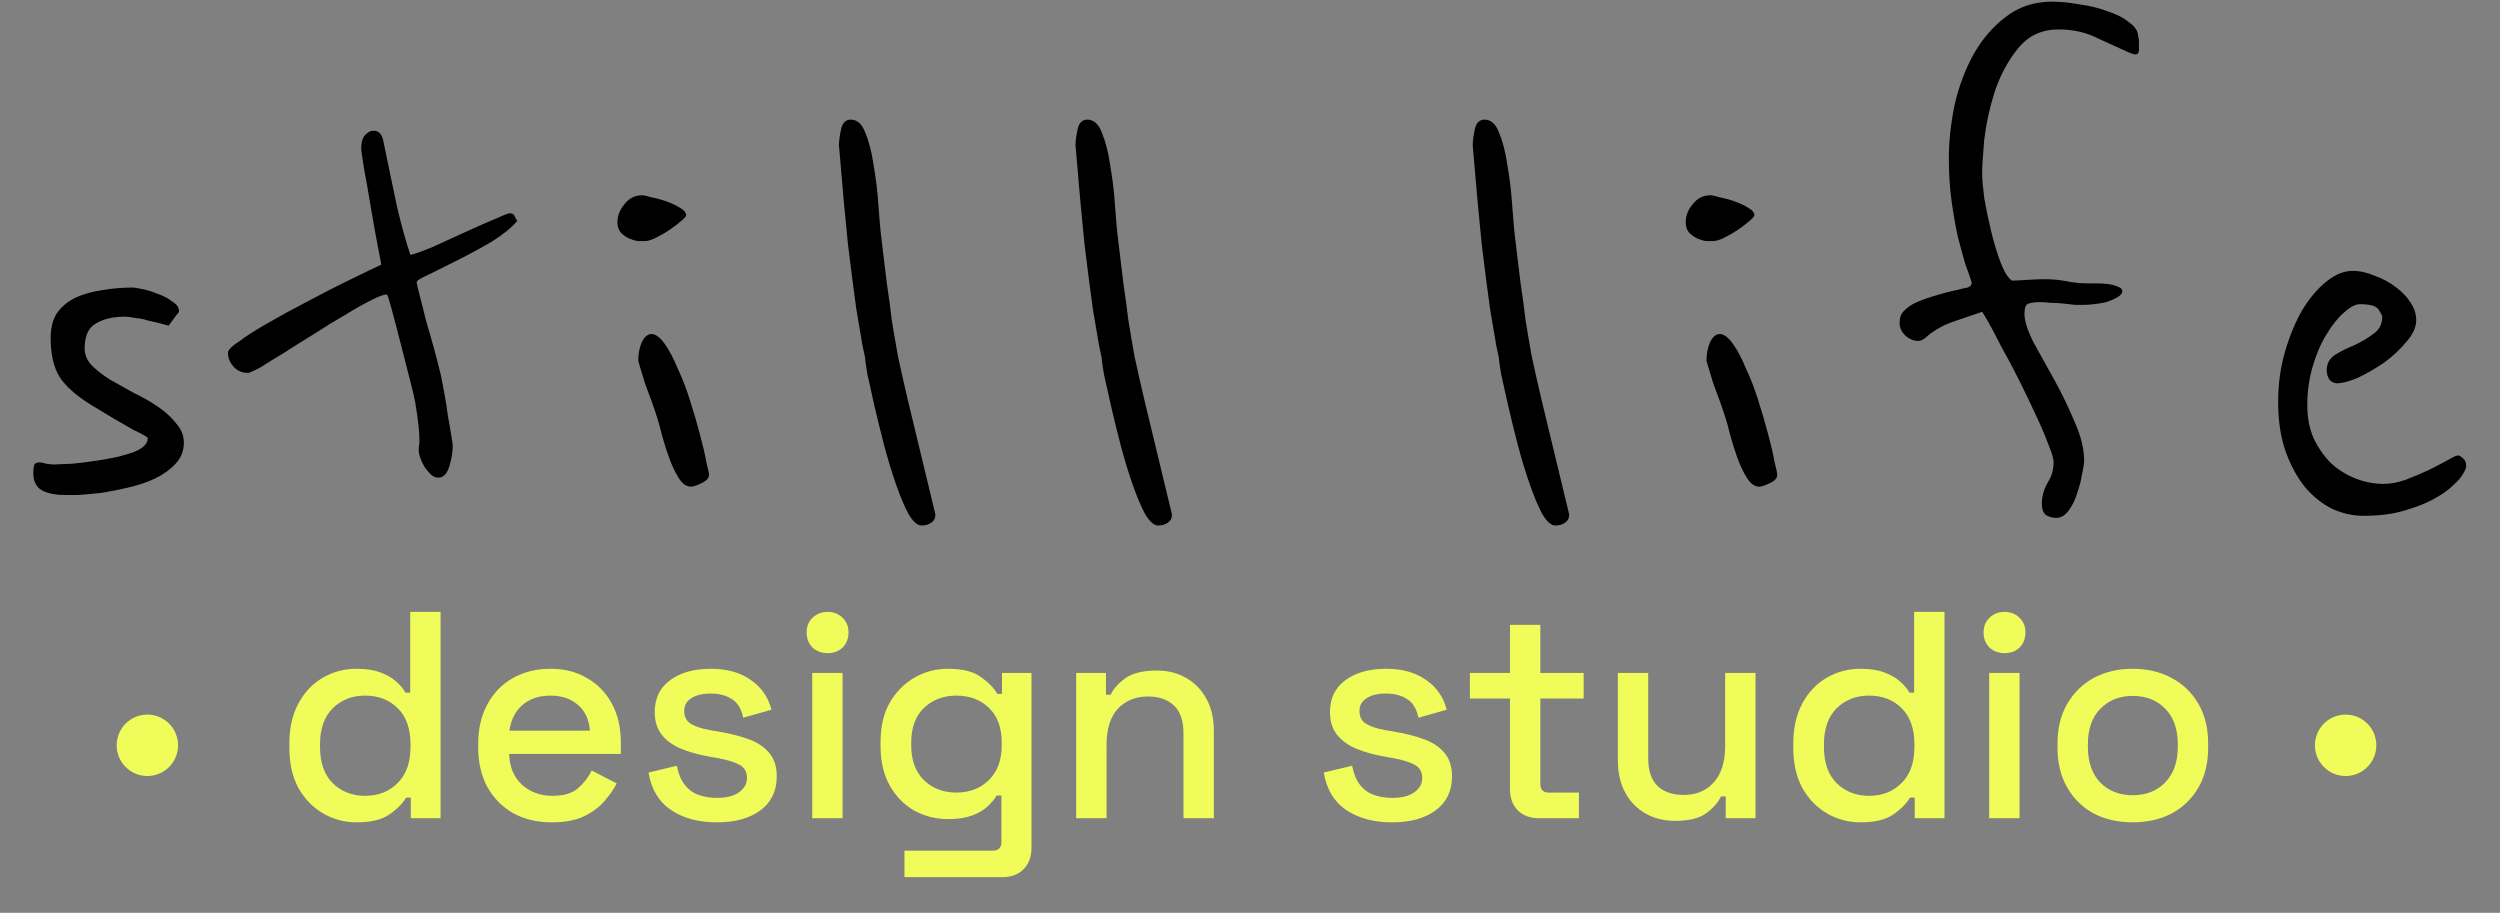 <svg width="304" height="111" viewBox="0 0 304 111" fill="none" xmlns="http://www.w3.org/2000/svg">
<rect x="0" y="0" width="304" height="111" fill="#808080" stroke="none"/>
<path d="M43.359 99.997C41.901 99.997 40.551 99.638 39.309 98.922C38.066 98.205 37.063 97.177 36.298 95.839C35.558 94.478 35.187 92.841 35.187 90.929V90.392C35.187 88.504 35.558 86.879 36.298 85.517C37.039 84.155 38.031 83.116 39.273 82.399C40.516 81.682 41.877 81.324 43.359 81.324C44.506 81.324 45.462 81.467 46.226 81.754C47.015 82.041 47.66 82.411 48.161 82.865C48.663 83.295 49.046 83.749 49.308 84.227H49.882V74.407H53.573V99.495H49.954V96.986H49.38C48.926 97.751 48.233 98.444 47.301 99.065C46.393 99.686 45.079 99.997 43.359 99.997ZM44.398 96.771C45.999 96.771 47.313 96.257 48.341 95.23C49.392 94.203 49.918 92.733 49.918 90.822V90.499C49.918 88.612 49.404 87.154 48.377 86.127C47.349 85.099 46.023 84.585 44.398 84.585C42.821 84.585 41.507 85.099 40.456 86.127C39.428 87.154 38.915 88.612 38.915 90.499V90.822C38.915 92.733 39.428 94.203 40.456 95.23C41.507 96.257 42.821 96.771 44.398 96.771ZM67.108 99.997C65.316 99.997 63.751 99.626 62.413 98.886C61.075 98.121 60.023 97.058 59.259 95.696C58.518 94.31 58.148 92.709 58.148 90.893V90.463C58.148 88.624 58.518 87.023 59.259 85.661C59.999 84.275 61.027 83.212 62.341 82.471C63.679 81.706 65.22 81.324 66.964 81.324C68.661 81.324 70.142 81.706 71.409 82.471C72.699 83.212 73.702 84.251 74.419 85.589C75.136 86.927 75.494 88.492 75.494 90.284V91.682H61.911C61.959 93.235 62.472 94.478 63.452 95.409C64.456 96.317 65.698 96.771 67.179 96.771C68.565 96.771 69.605 96.461 70.297 95.839C71.014 95.218 71.564 94.501 71.946 93.689L74.993 95.266C74.658 95.935 74.168 96.64 73.523 97.38C72.902 98.121 72.078 98.743 71.05 99.244C70.023 99.746 68.709 99.997 67.108 99.997ZM61.947 88.85H71.731C71.635 87.513 71.158 86.473 70.297 85.732C69.437 84.968 68.314 84.585 66.928 84.585C65.543 84.585 64.408 84.968 63.524 85.732C62.663 86.473 62.138 87.513 61.947 88.85ZM87.178 99.997C84.932 99.997 83.068 99.495 81.587 98.492C80.105 97.488 79.197 95.971 78.863 93.94L82.303 93.115C82.495 94.095 82.817 94.872 83.271 95.445C83.725 96.019 84.287 96.425 84.956 96.664C85.649 96.903 86.389 97.022 87.178 97.022C88.349 97.022 89.245 96.795 89.866 96.341C90.511 95.887 90.834 95.302 90.834 94.585C90.834 93.868 90.535 93.343 89.938 93.008C89.34 92.674 88.456 92.399 87.285 92.184L86.067 91.969C84.872 91.754 83.785 91.443 82.805 91.037C81.826 90.631 81.049 90.069 80.476 89.352C79.902 88.635 79.615 87.716 79.615 86.593C79.615 84.92 80.237 83.63 81.479 82.722C82.722 81.79 84.37 81.324 86.425 81.324C88.408 81.324 90.033 81.778 91.299 82.686C92.59 83.57 93.426 84.777 93.808 86.306L90.368 87.273C90.153 86.198 89.699 85.446 89.006 85.016C88.313 84.562 87.453 84.335 86.425 84.335C85.422 84.335 84.633 84.526 84.06 84.908C83.486 85.266 83.2 85.78 83.2 86.449C83.2 87.166 83.474 87.692 84.024 88.026C84.597 88.361 85.362 88.612 86.318 88.779L87.572 88.994C88.838 89.209 89.997 89.508 91.049 89.89C92.1 90.272 92.924 90.822 93.522 91.538C94.143 92.255 94.453 93.211 94.453 94.406C94.453 96.174 93.796 97.548 92.482 98.527C91.168 99.507 89.4 99.997 87.178 99.997ZM98.768 99.495V81.826H102.46V99.495H98.768ZM100.632 79.424C99.915 79.424 99.306 79.198 98.804 78.743C98.326 78.266 98.087 77.656 98.087 76.916C98.087 76.175 98.326 75.578 98.804 75.124C99.306 74.646 99.915 74.407 100.632 74.407C101.373 74.407 101.982 74.646 102.46 75.124C102.938 75.578 103.177 76.175 103.177 76.916C103.177 77.656 102.938 78.266 102.46 78.743C101.982 79.198 101.373 79.424 100.632 79.424ZM107.078 90.75V90.212C107.078 88.349 107.449 86.76 108.189 85.446C108.954 84.132 109.957 83.116 111.2 82.399C112.442 81.682 113.804 81.324 115.286 81.324C117.006 81.324 118.32 81.647 119.228 82.292C120.16 82.937 120.841 83.63 121.271 84.371H121.844V81.826H125.428V103.115C125.428 104.19 125.106 105.05 124.461 105.696C123.84 106.341 122.979 106.663 121.88 106.663H109.981V103.438H120.733C121.426 103.438 121.773 103.079 121.773 102.362V96.735H121.199C120.936 97.165 120.566 97.608 120.088 98.061C119.61 98.516 118.977 98.886 118.189 99.173C117.424 99.459 116.456 99.603 115.286 99.603C113.804 99.603 112.43 99.256 111.164 98.563C109.922 97.847 108.93 96.831 108.189 95.517C107.449 94.179 107.078 92.59 107.078 90.75ZM116.289 96.377C117.89 96.377 119.204 95.875 120.232 94.872C121.283 93.844 121.809 92.435 121.809 90.642V90.32C121.809 88.48 121.295 87.07 120.267 86.091C119.24 85.087 117.914 84.585 116.289 84.585C114.712 84.585 113.398 85.087 112.347 86.091C111.319 87.07 110.806 88.48 110.806 90.32V90.642C110.806 92.435 111.319 93.844 112.347 94.872C113.398 95.875 114.712 96.377 116.289 96.377ZM130.864 99.495V81.826H134.484V84.478H135.057C135.391 83.761 135.989 83.092 136.849 82.471C137.709 81.85 138.987 81.539 140.684 81.539C142.022 81.539 143.205 81.838 144.232 82.435C145.283 83.032 146.108 83.881 146.705 84.98C147.302 86.055 147.601 87.357 147.601 88.886V99.495H143.91V89.173C143.91 87.644 143.527 86.521 142.763 85.804C141.998 85.063 140.947 84.693 139.609 84.693C138.08 84.693 136.849 85.195 135.917 86.198C135.009 87.202 134.555 88.659 134.555 90.571V99.495H130.864ZM169.289 99.997C167.043 99.997 165.179 99.495 163.698 98.492C162.216 97.488 161.308 95.971 160.974 93.94L164.414 93.115C164.606 94.095 164.928 94.872 165.382 95.445C165.836 96.019 166.398 96.425 167.067 96.664C167.76 96.903 168.5 97.022 169.289 97.022C170.46 97.022 171.356 96.795 171.977 96.341C172.622 95.887 172.945 95.302 172.945 94.585C172.945 93.868 172.646 93.343 172.048 93.008C171.451 92.674 170.567 92.399 169.396 92.184L168.178 91.969C166.983 91.754 165.896 91.443 164.916 91.037C163.937 90.631 163.16 90.069 162.587 89.352C162.013 88.635 161.726 87.716 161.726 86.593C161.726 84.92 162.348 83.63 163.59 82.722C164.833 81.79 166.481 81.324 168.536 81.324C170.519 81.324 172.144 81.778 173.41 82.686C174.701 83.57 175.537 84.777 175.919 86.306L172.479 87.273C172.264 86.198 171.81 85.446 171.117 85.016C170.424 84.562 169.564 84.335 168.536 84.335C167.533 84.335 166.744 84.526 166.171 84.908C165.597 85.266 165.31 85.78 165.31 86.449C165.31 87.166 165.585 87.692 166.135 88.026C166.708 88.361 167.473 88.612 168.429 88.779L169.683 88.994C170.949 89.209 172.108 89.508 173.16 89.89C174.211 90.272 175.035 90.822 175.633 91.538C176.254 92.255 176.564 93.211 176.564 94.406C176.564 96.174 175.907 97.548 174.593 98.527C173.279 99.507 171.511 99.997 169.289 99.997ZM187.125 99.495C186.049 99.495 185.189 99.173 184.544 98.527C183.923 97.882 183.612 97.022 183.612 95.947V84.944H178.738V81.826H183.612V75.984H187.304V81.826H192.572V84.944H187.304V95.302C187.304 96.019 187.638 96.377 188.307 96.377H191.999V99.495H187.125ZM203.683 99.818C202.345 99.818 201.151 99.519 200.099 98.922C199.048 98.324 198.224 97.476 197.626 96.377C197.029 95.278 196.73 93.964 196.73 92.435V81.826H200.422V92.184C200.422 93.713 200.804 94.848 201.569 95.588C202.333 96.305 203.397 96.664 204.758 96.664C206.264 96.664 207.47 96.162 208.378 95.158C209.31 94.131 209.776 92.662 209.776 90.75V81.826H213.468V99.495H209.848V96.843H209.274C208.94 97.56 208.343 98.241 207.482 98.886C206.622 99.507 205.356 99.818 203.683 99.818ZM226.236 99.997C224.779 99.997 223.429 99.638 222.186 98.922C220.944 98.205 219.94 97.177 219.176 95.839C218.435 94.478 218.065 92.841 218.065 90.929V90.392C218.065 88.504 218.435 86.879 219.176 85.517C219.916 84.155 220.908 83.116 222.15 82.399C223.393 81.682 224.755 81.324 226.236 81.324C227.383 81.324 228.339 81.467 229.103 81.754C229.892 82.041 230.537 82.411 231.039 82.865C231.541 83.295 231.923 83.749 232.186 84.227H232.759V74.407H236.451V99.495H232.831V96.986H232.257C231.803 97.751 231.11 98.444 230.179 99.065C229.271 99.686 227.956 99.997 226.236 99.997ZM227.276 96.771C228.876 96.771 230.191 96.257 231.218 95.23C232.269 94.203 232.795 92.733 232.795 90.822V90.499C232.795 88.612 232.281 87.154 231.254 86.127C230.226 85.099 228.9 84.585 227.276 84.585C225.699 84.585 224.384 85.099 223.333 86.127C222.306 87.154 221.792 88.612 221.792 90.499V90.822C221.792 92.733 222.306 94.203 223.333 95.23C224.384 96.257 225.699 96.771 227.276 96.771ZM241.885 99.495V81.826H245.577V99.495H241.885ZM243.749 79.424C243.032 79.424 242.423 79.198 241.921 78.743C241.443 78.266 241.204 77.656 241.204 76.916C241.204 76.175 241.443 75.578 241.921 75.124C242.423 74.646 243.032 74.407 243.749 74.407C244.489 74.407 245.099 74.646 245.577 75.124C246.054 75.578 246.293 76.175 246.293 76.916C246.293 77.656 246.054 78.266 245.577 78.743C245.099 79.198 244.489 79.424 243.749 79.424ZM259.334 99.997C257.566 99.997 255.989 99.638 254.603 98.922C253.241 98.181 252.166 97.13 251.378 95.768C250.589 94.406 250.195 92.793 250.195 90.929V90.392C250.195 88.528 250.589 86.927 251.378 85.589C252.166 84.227 253.241 83.176 254.603 82.435C255.989 81.694 257.566 81.324 259.334 81.324C261.102 81.324 262.679 81.694 264.065 82.435C265.451 83.176 266.538 84.227 267.327 85.589C268.115 86.927 268.509 88.528 268.509 90.392V90.929C268.509 92.793 268.115 94.406 267.327 95.768C266.538 97.13 265.451 98.181 264.065 98.922C262.679 99.638 261.102 99.997 259.334 99.997ZM259.334 96.7C260.959 96.7 262.273 96.186 263.277 95.158C264.304 94.107 264.818 92.662 264.818 90.822V90.499C264.818 88.659 264.316 87.226 263.313 86.198C262.309 85.147 260.983 84.621 259.334 84.621C257.733 84.621 256.419 85.147 255.392 86.198C254.388 87.226 253.886 88.659 253.886 90.499V90.822C253.886 92.662 254.388 94.107 255.392 95.158C256.419 96.186 257.733 96.7 259.334 96.7Z" fill="#F0FC5A"/>
<circle cx="285.229" cy="90.629" r="3.733" fill="#F0FC5A"/>
<circle cx="17.92" cy="90.629" r="3.733" fill="#F0FC5A"/>
<path d="M22.358 53.863C22.358 54.819 22.021 55.663 21.346 56.394C20.727 57.069 19.912 57.66 18.899 58.166C17.943 58.616 16.874 58.982 15.693 59.263C14.512 59.544 13.387 59.769 12.318 59.938C11.249 60.05 10.293 60.135 9.45 60.191C8.662 60.191 8.156 60.191 7.931 60.191C6.693 60.191 5.737 59.994 5.062 59.6C4.387 59.206 4.05 58.504 4.05 57.491C4.05 57.154 4.078 56.872 4.134 56.647C4.19 56.366 4.415 56.225 4.809 56.225C4.978 56.225 5.259 56.282 5.653 56.394C6.047 56.45 6.356 56.479 6.581 56.479C6.806 56.479 7.509 56.45 8.69 56.394C9.928 56.282 11.221 56.113 12.571 55.888C13.977 55.663 15.215 55.354 16.284 54.96C17.409 54.51 17.971 53.947 17.971 53.273C17.971 53.16 17.38 52.822 16.199 52.26C15.074 51.641 13.359 50.629 11.053 49.223C9.253 48.098 7.987 46.973 7.256 45.848C6.525 44.667 6.159 43.092 6.159 41.123C6.159 39.886 6.412 38.873 6.918 38.086C7.481 37.298 8.212 36.679 9.112 36.23C10.068 35.78 11.137 35.47 12.318 35.301C13.556 35.077 14.849 34.964 16.199 34.964C16.312 34.964 16.649 35.02 17.212 35.133C17.83 35.245 18.477 35.442 19.152 35.723C19.827 35.948 20.418 36.258 20.924 36.651C21.486 36.989 21.768 37.383 21.768 37.833C21.768 37.945 21.655 38.114 21.43 38.339C21.261 38.564 20.952 38.986 20.502 39.604C20.333 39.548 20.024 39.464 19.574 39.351C19.18 39.239 18.702 39.126 18.14 39.014C17.634 38.845 17.099 38.733 16.537 38.676C15.974 38.564 15.524 38.508 15.187 38.508C13.724 38.508 12.543 38.789 11.643 39.351C10.743 39.858 10.293 40.87 10.293 42.389C10.293 43.12 10.575 43.795 11.137 44.413C11.756 45.032 12.515 45.623 13.415 46.185C14.315 46.691 15.271 47.226 16.284 47.788C17.352 48.295 18.337 48.857 19.236 49.476C20.137 50.094 20.868 50.77 21.43 51.501C22.049 52.176 22.358 52.963 22.358 53.863ZM62.902 26.864C62.171 27.708 61.131 28.552 59.781 29.395C58.431 30.183 57.081 30.914 55.731 31.589C54.381 32.264 53.2 32.855 52.187 33.361C51.175 33.811 50.669 34.12 50.669 34.289C50.669 34.458 50.781 34.964 51.006 35.808C51.231 36.651 51.484 37.664 51.765 38.845C52.103 39.97 52.44 41.151 52.778 42.389C53.115 43.626 53.397 44.723 53.622 45.679C53.734 46.242 53.875 46.973 54.043 47.873C54.212 48.773 54.353 49.673 54.465 50.573C54.634 51.473 54.775 52.288 54.887 53.019C55 53.694 55.056 54.06 55.056 54.116C55.056 54.96 54.915 55.832 54.634 56.732C54.353 57.632 53.903 58.082 53.284 58.082C52.947 58.082 52.637 57.941 52.356 57.66C52.075 57.379 51.822 57.069 51.597 56.732C51.372 56.338 51.203 55.972 51.09 55.635C50.978 55.297 50.922 55.044 50.922 54.876C50.922 54.763 50.922 54.594 50.922 54.369C50.978 54.144 51.006 53.891 51.006 53.61C51.006 52.541 50.837 50.995 50.5 48.97C50.387 48.351 50.162 47.395 49.825 46.101C49.487 44.807 49.15 43.486 48.812 42.136C48.419 40.561 47.969 38.845 47.462 36.989C47.237 36.201 47.097 35.808 47.041 35.808C46.647 35.808 45.972 36.061 45.016 36.567C44.116 37.017 43.075 37.608 41.894 38.339C40.713 39.014 39.475 39.773 38.182 40.617C36.888 41.404 35.679 42.164 34.554 42.895C33.429 43.57 32.473 44.16 31.685 44.667C30.841 45.117 30.335 45.342 30.166 45.342C29.435 45.342 28.845 45.089 28.395 44.582C27.945 44.076 27.72 43.514 27.72 42.895C27.72 42.557 28.198 42.079 29.154 41.461C30.054 40.786 31.207 40.054 32.613 39.267C33.963 38.48 35.454 37.664 37.085 36.82C38.66 35.977 40.122 35.217 41.472 34.542C42.878 33.867 44.031 33.305 44.931 32.855C45.888 32.405 46.366 32.18 46.366 32.18C45.859 29.592 45.438 27.286 45.1 25.261C44.819 23.518 44.538 21.915 44.256 20.452C44.031 18.99 43.919 18.202 43.919 18.09C43.919 17.359 44.06 16.824 44.341 16.487C44.678 16.093 45.044 15.896 45.438 15.896C46.056 15.896 46.45 16.318 46.619 17.162C47.237 20.199 47.8 22.899 48.306 25.261C48.869 27.624 49.403 29.536 49.909 30.999C50.416 30.886 51.287 30.577 52.525 30.07C53.762 29.508 55.056 28.917 56.406 28.299C57.756 27.68 58.965 27.146 60.034 26.696C61.159 26.189 61.806 25.936 61.974 25.936C62.312 25.936 62.509 26.049 62.565 26.274C62.677 26.499 62.79 26.696 62.902 26.864ZM83.433 26.189C83.433 26.302 83.236 26.527 82.842 26.864C82.448 27.202 81.97 27.567 81.408 27.961C80.902 28.299 80.367 28.608 79.805 28.889C79.242 29.171 78.792 29.311 78.455 29.311C78.23 29.311 77.921 29.311 77.527 29.311C77.189 29.255 76.824 29.142 76.43 28.974C76.093 28.805 75.783 28.58 75.502 28.299C75.221 27.961 75.08 27.539 75.08 27.033C75.08 26.246 75.361 25.515 75.924 24.84C76.486 24.108 77.218 23.743 78.117 23.743C78.286 23.743 78.652 23.827 79.214 23.996C79.833 24.108 80.452 24.277 81.07 24.502C81.689 24.727 82.224 24.98 82.674 25.261C83.18 25.543 83.433 25.852 83.433 26.189ZM86.217 57.744C86.217 58.138 85.908 58.475 85.289 58.757C84.727 59.038 84.305 59.178 84.023 59.178C83.461 59.178 82.955 58.813 82.505 58.082C82.055 57.35 81.661 56.507 81.323 55.55C80.986 54.594 80.705 53.694 80.48 52.851C80.255 51.951 80.086 51.332 79.974 50.995C79.805 50.432 79.58 49.757 79.299 48.97C79.017 48.182 78.736 47.423 78.455 46.691C78.23 45.96 78.033 45.313 77.864 44.751C77.696 44.188 77.611 43.879 77.611 43.823C77.611 43.035 77.752 42.304 78.033 41.629C78.371 40.954 78.764 40.617 79.214 40.617C79.721 40.617 80.255 41.011 80.817 41.798C81.38 42.586 81.914 43.598 82.42 44.835C82.983 46.017 83.489 47.338 83.939 48.801C84.389 50.207 84.783 51.557 85.12 52.851C85.458 54.088 85.711 55.185 85.88 56.141C86.105 57.041 86.217 57.575 86.217 57.744ZM113.745 62.553C113.745 63.003 113.576 63.341 113.239 63.566C112.901 63.791 112.508 63.903 112.058 63.903C111.551 63.903 111.017 63.425 110.455 62.469C109.948 61.513 109.442 60.303 108.936 58.841C108.43 57.379 107.952 55.804 107.502 54.116C107.052 52.373 106.658 50.77 106.32 49.307C105.983 47.788 105.702 46.523 105.477 45.51C105.308 44.498 105.224 43.935 105.224 43.823C105.224 43.598 105.111 43.007 104.886 42.051C104.717 41.095 104.464 39.604 104.127 37.58C103.845 35.555 103.508 32.939 103.114 29.733C102.777 26.471 102.411 22.449 102.017 17.668C102.017 17.162 102.102 16.515 102.271 15.727C102.439 14.94 102.833 14.546 103.452 14.546C104.239 14.546 104.83 15.081 105.224 16.149C105.674 17.218 106.011 18.54 106.236 20.115C106.517 21.69 106.714 23.349 106.827 25.093C106.939 26.78 107.08 28.271 107.248 29.564C107.473 31.364 107.67 32.995 107.839 34.458C108.064 35.92 108.261 37.383 108.43 38.845C108.655 40.251 108.908 41.742 109.189 43.317C109.526 44.892 109.92 46.635 110.37 48.548L113.745 62.553ZM142.51 62.553C142.51 63.003 142.341 63.341 142.004 63.566C141.666 63.791 141.273 63.903 140.823 63.903C140.317 63.903 139.782 63.425 139.22 62.469C138.713 61.513 138.207 60.303 137.701 58.841C137.195 57.379 136.717 55.804 136.267 54.116C135.817 52.373 135.423 50.77 135.086 49.307C134.748 47.788 134.467 46.523 134.242 45.51C134.073 44.498 133.989 43.935 133.989 43.823C133.989 43.598 133.876 43.007 133.651 42.051C133.482 41.095 133.229 39.604 132.892 37.58C132.611 35.555 132.273 32.939 131.879 29.733C131.542 26.471 131.176 22.449 130.783 17.668C130.783 17.162 130.867 16.515 131.036 15.727C131.204 14.94 131.598 14.546 132.217 14.546C133.004 14.546 133.595 15.081 133.989 16.149C134.439 17.218 134.776 18.54 135.001 20.115C135.282 21.69 135.479 23.349 135.592 25.093C135.704 26.78 135.845 28.271 136.014 29.564C136.239 31.364 136.435 32.995 136.604 34.458C136.829 35.92 137.026 37.383 137.195 38.845C137.42 40.251 137.673 41.742 137.954 43.317C138.292 44.892 138.685 46.635 139.135 48.548L142.51 62.553Z" fill="currentColor"/>
<path d="M190.811 62.553C190.811 63.003 190.642 63.341 190.305 63.566C189.967 63.791 189.574 63.903 189.124 63.903C188.617 63.903 188.083 63.425 187.521 62.469C187.014 61.513 186.508 60.303 186.002 58.841C185.496 57.379 185.018 55.804 184.568 54.116C184.118 52.373 183.724 50.77 183.386 49.307C183.049 47.788 182.768 46.523 182.543 45.51C182.374 44.498 182.29 43.935 182.29 43.823C182.29 43.598 182.177 43.007 181.952 42.051C181.783 41.095 181.53 39.604 181.193 37.58C180.911 35.555 180.574 32.939 180.18 29.733C179.843 26.471 179.477 22.449 179.083 17.668C179.083 17.162 179.168 16.515 179.337 15.727C179.505 14.94 179.899 14.546 180.518 14.546C181.305 14.546 181.896 15.081 182.29 16.149C182.74 17.218 183.077 18.54 183.302 20.115C183.583 21.69 183.78 23.349 183.893 25.093C184.005 26.78 184.146 28.271 184.314 29.564C184.539 31.364 184.736 32.995 184.905 34.458C185.13 35.92 185.327 37.383 185.496 38.845C185.721 40.251 185.974 41.742 186.255 43.317C186.592 44.892 186.986 46.635 187.436 48.548L190.811 62.553ZM213.333 26.189C213.333 26.302 213.136 26.527 212.742 26.864C212.348 27.202 211.87 27.567 211.308 27.961C210.802 28.299 210.267 28.608 209.705 28.889C209.142 29.171 208.692 29.311 208.355 29.311C208.13 29.311 207.82 29.311 207.427 29.311C207.089 29.255 206.724 29.142 206.33 28.974C205.992 28.805 205.683 28.58 205.402 28.299C205.121 27.961 204.98 27.539 204.98 27.033C204.98 26.246 205.261 25.515 205.824 24.84C206.386 24.108 207.117 23.743 208.017 23.743C208.186 23.743 208.552 23.827 209.114 23.996C209.733 24.108 210.352 24.277 210.97 24.502C211.589 24.727 212.123 24.98 212.573 25.261C213.08 25.543 213.333 25.852 213.333 26.189ZM216.117 57.744C216.117 58.138 215.808 58.475 215.189 58.757C214.626 59.038 214.205 59.178 213.923 59.178C213.361 59.178 212.855 58.813 212.405 58.082C211.955 57.35 211.561 56.507 211.223 55.55C210.886 54.594 210.605 53.694 210.38 52.851C210.155 51.951 209.986 51.332 209.874 50.995C209.705 50.432 209.48 49.757 209.199 48.97C208.917 48.182 208.636 47.423 208.355 46.691C208.13 45.96 207.933 45.313 207.764 44.751C207.595 44.188 207.511 43.879 207.511 43.823C207.511 43.035 207.652 42.304 207.933 41.629C208.27 40.954 208.664 40.617 209.114 40.617C209.62 40.617 210.155 41.011 210.717 41.798C211.28 42.586 211.814 43.598 212.32 44.835C212.883 46.017 213.389 47.338 213.839 48.801C214.289 50.207 214.683 51.557 215.02 52.851C215.358 54.088 215.611 55.185 215.779 56.141C216.004 57.041 216.117 57.575 216.117 57.744ZM260.013 4.506C260.069 4.619 260.097 4.816 260.097 5.097C260.097 5.378 260.097 5.687 260.097 6.025C260.097 6.419 259.957 6.615 259.675 6.615C259.563 6.615 259.422 6.587 259.253 6.531C259.085 6.475 258.944 6.419 258.832 6.362C257.819 5.912 256.582 5.35 255.119 4.675C253.713 3.944 252.11 3.578 250.31 3.578C248.285 3.578 246.654 4.337 245.417 5.856C244.179 7.375 243.223 9.147 242.548 11.171C241.929 13.14 241.507 15.081 241.283 16.993C241.114 18.905 241.029 20.284 241.029 21.127C241.029 21.746 241.114 22.73 241.283 24.08C241.507 25.374 241.789 26.724 242.126 28.13C242.464 29.536 242.857 30.83 243.307 32.011C243.757 33.136 244.207 33.839 244.657 34.12C244.995 34.12 245.585 34.092 246.429 34.036C247.329 33.98 248.06 33.952 248.623 33.952C249.579 33.952 250.479 34.036 251.323 34.205C252.166 34.373 253.038 34.458 253.938 34.458C254.163 34.458 254.501 34.458 254.951 34.458C255.401 34.458 255.851 34.486 256.301 34.542C256.807 34.598 257.229 34.711 257.566 34.88C257.904 34.992 258.072 35.161 258.072 35.386C258.072 35.667 257.875 35.92 257.482 36.145C257.088 36.37 256.638 36.567 256.132 36.736C255.626 36.848 255.119 36.933 254.613 36.989C254.107 37.045 253.713 37.073 253.432 37.073C253.151 37.073 252.785 37.073 252.335 37.073C251.885 37.017 251.379 36.961 250.816 36.904C250.31 36.848 249.804 36.82 249.298 36.82C248.848 36.764 248.454 36.736 248.117 36.736C247.217 36.736 246.654 36.848 246.429 37.073C246.26 37.242 246.176 37.608 246.176 38.17C246.176 39.014 246.542 40.167 247.273 41.629C248.06 43.035 248.904 44.554 249.804 46.185C250.704 47.816 251.519 49.504 252.251 51.248C253.038 52.991 253.432 54.594 253.432 56.057C253.432 56.338 253.348 56.872 253.179 57.66C253.066 58.391 252.869 59.15 252.588 59.938C252.363 60.725 252.026 61.428 251.576 62.047C251.126 62.666 250.62 62.975 250.057 62.975C249.607 62.975 249.185 62.863 248.792 62.638C248.454 62.356 248.285 61.906 248.285 61.288C248.285 60.388 248.51 59.544 248.96 58.757C249.466 57.969 249.72 57.125 249.72 56.225C249.72 55.776 249.495 55.016 249.045 53.947C248.651 52.879 248.145 51.697 247.526 50.404C246.907 49.054 246.232 47.648 245.501 46.185C244.77 44.723 244.067 43.401 243.392 42.22C242.773 40.983 242.239 39.97 241.789 39.182C241.339 38.395 241.086 37.973 241.029 37.917C239.904 38.311 238.751 38.704 237.57 39.098C236.389 39.492 235.32 40.083 234.364 40.87C233.97 41.264 233.605 41.461 233.267 41.461C232.705 41.461 232.17 41.236 231.664 40.786C231.214 40.336 230.989 39.829 230.989 39.267C230.989 38.648 231.158 38.17 231.495 37.833C231.889 37.439 232.255 37.158 232.592 36.989C233.099 36.708 233.886 36.398 234.955 36.061C236.023 35.723 237.092 35.442 238.161 35.217C238.555 35.105 238.92 35.02 239.258 34.964C239.595 34.852 239.764 34.655 239.764 34.373C239.595 33.811 239.342 33.08 239.004 32.18C238.723 31.224 238.414 30.099 238.076 28.805C237.795 27.511 237.542 26.077 237.317 24.502C237.092 22.871 236.98 21.127 236.98 19.271C236.98 17.246 237.205 15.109 237.655 12.859C238.161 10.609 238.92 8.556 239.933 6.7C241.001 4.787 242.323 3.241 243.898 2.059C245.473 0.822 247.357 0.203 249.551 0.203C250.563 0.203 251.688 0.316 252.926 0.541C254.163 0.709 255.288 0.991 256.301 1.384C257.369 1.722 258.241 2.172 258.916 2.734C259.647 3.241 260.013 3.831 260.013 4.506ZM299.804 56.141C299.86 56.254 299.889 56.422 299.889 56.647C299.889 56.985 299.635 57.491 299.129 58.166C298.96 58.391 298.595 58.757 298.032 59.263C297.47 59.769 296.711 60.275 295.754 60.782C294.798 61.288 293.617 61.738 292.211 62.131C290.861 62.525 289.258 62.722 287.402 62.722C286.108 62.722 284.842 62.441 283.605 61.878C282.368 61.26 281.271 60.388 280.315 59.263C279.358 58.082 278.571 56.647 277.952 54.96C277.333 53.216 277.024 51.191 277.024 48.885C277.024 46.691 277.305 44.639 277.868 42.726C278.43 40.814 279.133 39.126 279.977 37.664C280.877 36.201 281.861 35.048 282.93 34.205C283.999 33.361 285.039 32.939 286.052 32.939C286.952 32.939 287.852 33.136 288.752 33.53C289.708 33.867 290.552 34.317 291.283 34.88C292.07 35.442 292.689 36.089 293.139 36.82C293.589 37.495 293.814 38.198 293.814 38.929C293.814 39.773 293.42 40.645 292.633 41.545C291.901 42.445 291.002 43.289 289.933 44.076C288.864 44.807 287.795 45.426 286.727 45.932C285.658 46.382 284.814 46.607 284.196 46.607C283.858 46.607 283.549 46.467 283.268 46.185C283.043 45.848 282.93 45.454 282.93 45.004C282.93 44.217 283.268 43.598 283.942 43.148C284.674 42.698 285.461 42.304 286.305 41.967C287.149 41.573 287.908 41.123 288.583 40.617C289.314 40.111 289.68 39.407 289.68 38.508C289.68 38.395 289.539 38.114 289.258 37.664C288.977 37.214 288.217 36.989 286.98 36.989C286.417 36.989 285.771 37.326 285.039 38.001C284.308 38.62 283.605 39.492 282.93 40.617C282.255 41.685 281.693 42.979 281.243 44.498C280.793 45.96 280.568 47.563 280.568 49.307C280.568 50.77 280.821 52.091 281.327 53.273C281.889 54.454 282.593 55.466 283.436 56.31C284.28 57.097 285.264 57.716 286.389 58.166C287.514 58.616 288.667 58.841 289.848 58.841C290.692 58.841 291.592 58.672 292.548 58.335C293.561 57.941 294.489 57.547 295.333 57.154C296.232 56.703 296.992 56.31 297.611 55.972C298.286 55.579 298.707 55.382 298.876 55.382C299.045 55.382 299.214 55.466 299.382 55.635C299.607 55.804 299.748 55.972 299.804 56.141Z" fill="currentColor"/>
</svg>
